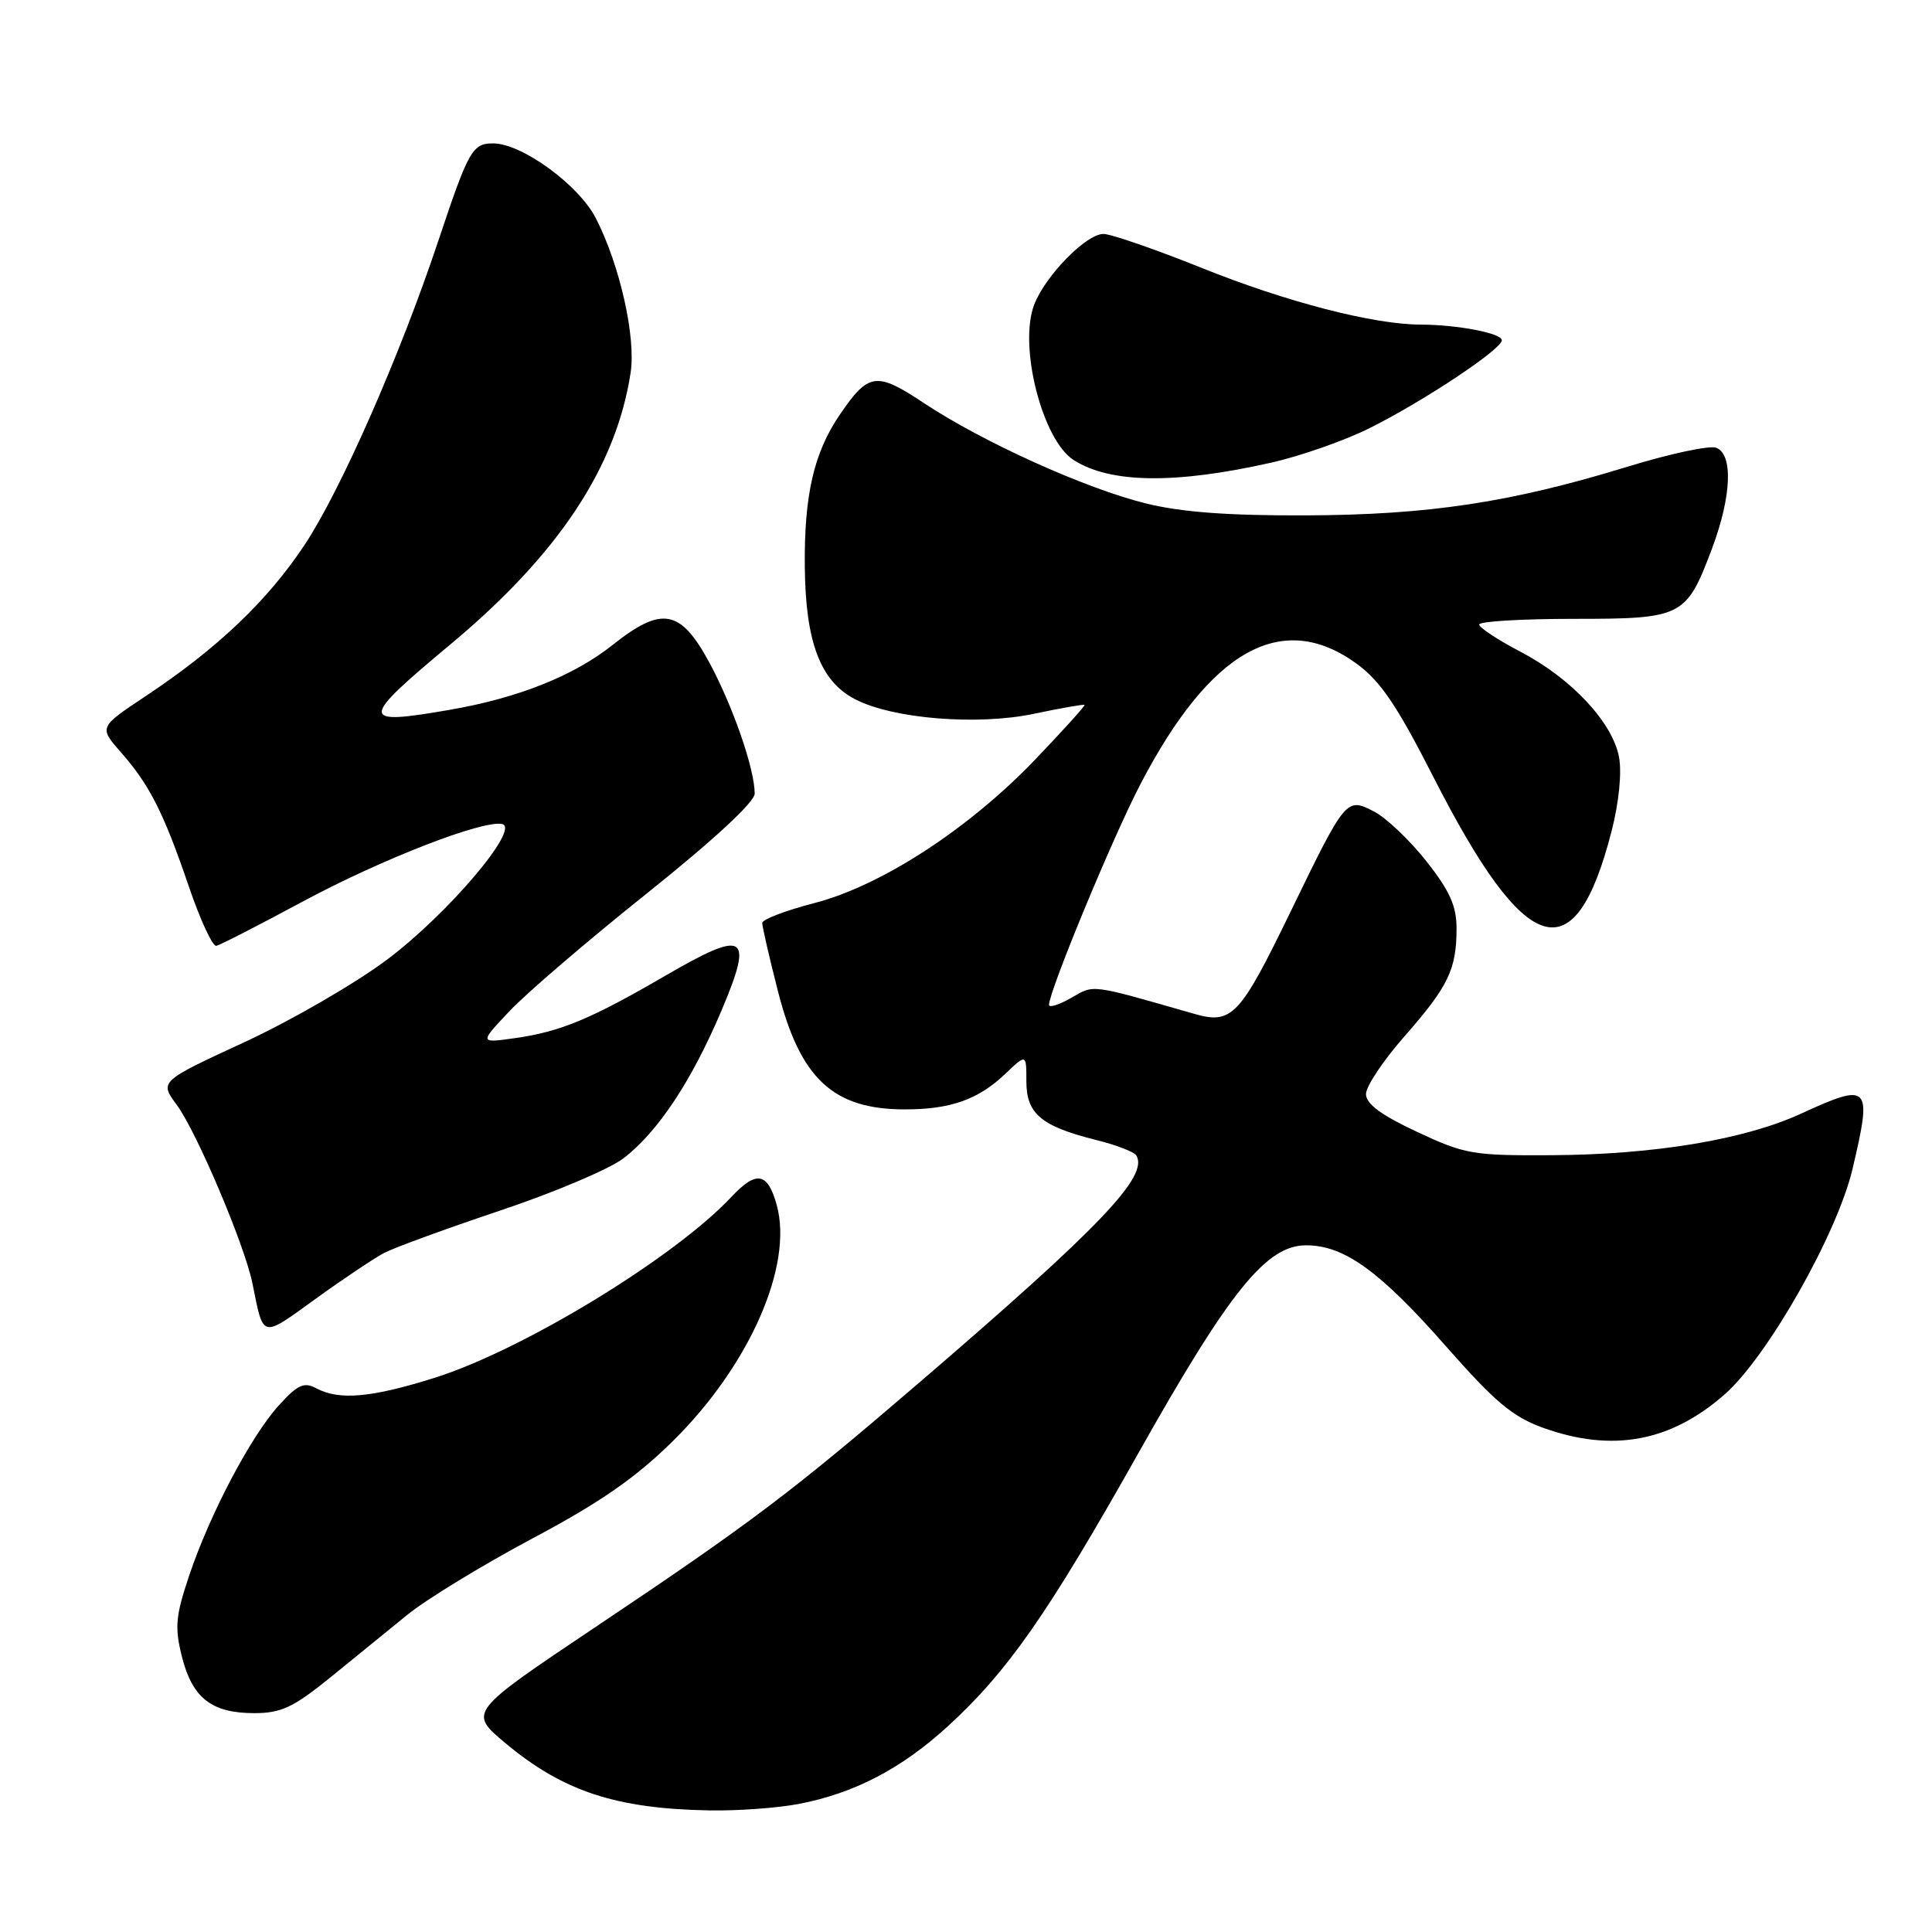 <?xml version="1.0" encoding="UTF-8" standalone="no"?>
<!DOCTYPE svg PUBLIC "-//W3C//DTD SVG 1.1//EN" "http://www.w3.org/Graphics/SVG/1.1/DTD/svg11.dtd" >
<svg xmlns="http://www.w3.org/2000/svg" xmlns:xlink="http://www.w3.org/1999/xlink" version="1.1" viewBox="0 0 256 256">
 <g >
 <path fill="currentColor"
d=" M 105.79 239.04 C 113.13 237.65 119.42 234.38 125.55 228.78 C 133.51 221.50 138.79 213.94 150.75 192.71 C 162.96 171.00 167.80 165.00 173.08 165.01 C 178.12 165.01 182.85 168.43 191.66 178.46 C 198.11 185.79 200.45 187.75 204.52 189.21 C 213.65 192.48 221.39 191.05 228.54 184.75 C 234.22 179.76 243.44 163.49 245.47 154.89 C 248.10 143.72 247.78 143.38 238.59 147.59 C 231.11 151.01 219.22 152.99 205.61 153.07 C 195.16 153.13 194.10 152.95 187.75 149.97 C 182.99 147.75 181.00 146.27 181.00 144.96 C 181.00 143.95 183.30 140.50 186.11 137.31 C 191.91 130.70 193.00 128.45 193.00 123.02 C 193.00 120.05 192.10 118.04 189.00 114.11 C 186.79 111.33 183.69 108.37 182.10 107.55 C 178.39 105.63 178.35 105.68 171.02 120.78 C 164.25 134.72 163.25 135.78 158.17 134.32 C 144.29 130.34 145.04 130.44 141.93 132.23 C 140.32 133.15 139.00 133.56 139.00 133.15 C 139.00 131.34 147.43 110.98 151.09 103.95 C 160.38 86.09 169.87 80.78 179.73 87.92 C 182.90 90.22 185.08 93.42 189.96 103.01 C 202.26 127.13 208.69 129.06 213.55 110.10 C 214.52 106.34 214.91 102.36 214.53 100.32 C 213.67 95.72 208.21 89.88 201.49 86.37 C 198.47 84.79 196.00 83.16 196.00 82.75 C 196.00 82.34 201.62 82.00 208.50 82.00 C 223.00 82.00 223.44 81.77 226.89 72.58 C 229.44 65.75 229.66 60.19 227.41 59.33 C 226.54 58.99 221.25 60.12 215.66 61.84 C 200.21 66.58 189.34 68.23 173.00 68.29 C 162.77 68.33 156.54 67.87 151.85 66.71 C 143.85 64.74 130.22 58.58 122.44 53.42 C 116.10 49.21 115.09 49.35 111.25 54.99 C 107.84 60.00 106.55 65.62 106.64 75.05 C 106.73 85.09 108.70 90.28 113.32 92.66 C 118.32 95.25 129.53 96.16 137.00 94.58 C 140.57 93.83 143.59 93.30 143.71 93.40 C 143.83 93.50 140.90 96.74 137.21 100.60 C 128.37 109.84 116.77 117.38 107.87 119.67 C 104.09 120.65 101.00 121.83 101.00 122.30 C 101.00 122.78 101.93 126.84 103.08 131.33 C 106.03 142.93 110.39 147.00 119.89 147.00 C 125.97 147.00 129.64 145.70 133.25 142.25 C 136.00 139.63 136.00 139.63 136.00 143.29 C 136.00 147.59 137.97 149.24 145.27 151.06 C 147.89 151.71 150.27 152.63 150.56 153.09 C 152.25 155.83 145.86 162.53 121.96 183.07 C 104.90 197.72 99.70 201.66 78.95 215.56 C 62.07 226.87 62.07 226.87 66.94 230.95 C 74.61 237.37 81.64 239.68 94.11 239.89 C 97.75 239.95 103.01 239.57 105.79 239.04 Z  M 43.71 222.32 C 46.89 219.74 51.52 215.98 54.00 213.95 C 56.48 211.93 63.90 207.40 70.50 203.88 C 79.48 199.11 84.17 195.86 89.12 190.99 C 99.30 180.96 105.14 167.71 102.92 159.67 C 101.72 155.33 100.23 155.06 96.92 158.59 C 89.40 166.62 69.42 178.81 57.70 182.53 C 49.26 185.20 44.97 185.59 41.92 183.96 C 40.30 183.09 39.46 183.46 37.00 186.16 C 33.27 190.24 27.82 200.58 25.07 208.76 C 23.26 214.15 23.13 215.63 24.11 219.54 C 25.49 225.00 28.05 227.00 33.68 227.00 C 37.24 227.00 38.85 226.25 43.71 222.32 Z  M 50.92 166.01 C 52.26 165.31 59.17 162.79 66.29 160.40 C 73.41 158.02 80.74 154.91 82.59 153.50 C 87.17 150.01 91.68 143.19 95.65 133.79 C 99.88 123.75 98.80 123.10 88.14 129.30 C 78.26 135.04 74.27 136.70 68.29 137.55 C 63.50 138.23 63.50 138.23 67.50 133.99 C 69.70 131.65 77.91 124.61 85.75 118.35 C 94.57 111.30 100.00 106.27 100.00 105.16 C 100.00 101.89 97.11 93.56 93.96 87.73 C 90.15 80.72 87.69 80.28 81.16 85.47 C 76.05 89.53 68.68 92.48 59.68 94.04 C 47.56 96.15 47.56 95.50 59.70 85.37 C 73.98 73.46 81.64 61.91 83.56 49.39 C 84.28 44.68 82.14 35.15 78.97 28.95 C 76.72 24.52 69.15 19.00 65.34 19.00 C 62.59 19.00 62.08 19.91 58.05 32.00 C 52.96 47.23 45.15 64.97 40.34 72.23 C 35.43 79.62 28.79 85.94 19.30 92.24 C 13.10 96.36 13.10 96.36 16.03 99.69 C 19.83 104.02 21.69 107.69 25.03 117.49 C 26.53 121.89 28.17 125.42 28.66 125.33 C 29.15 125.23 34.26 122.61 40.02 119.51 C 50.50 113.87 63.99 108.62 66.54 109.19 C 68.99 109.75 59.30 121.16 51.28 127.16 C 47.07 130.32 38.56 135.24 32.37 138.10 C 21.13 143.30 21.13 143.30 23.42 146.40 C 26.06 149.98 32.43 165.00 33.45 170.06 C 34.95 177.45 34.55 177.35 41.81 172.11 C 45.49 169.45 49.59 166.71 50.92 166.01 Z  M 168.50 61.29 C 172.35 60.42 178.20 58.37 181.50 56.72 C 188.62 53.17 199.00 46.27 199.00 45.09 C 199.00 44.15 193.16 43.03 188.21 43.01 C 181.96 42.99 170.40 40.00 159.23 35.50 C 153.07 33.03 147.21 31.00 146.21 31.00 C 143.91 31.00 138.47 36.58 137.02 40.41 C 134.95 45.90 138.12 58.32 142.27 60.96 C 147.12 64.06 155.74 64.17 168.50 61.29 Z "/>
</g>
</svg>